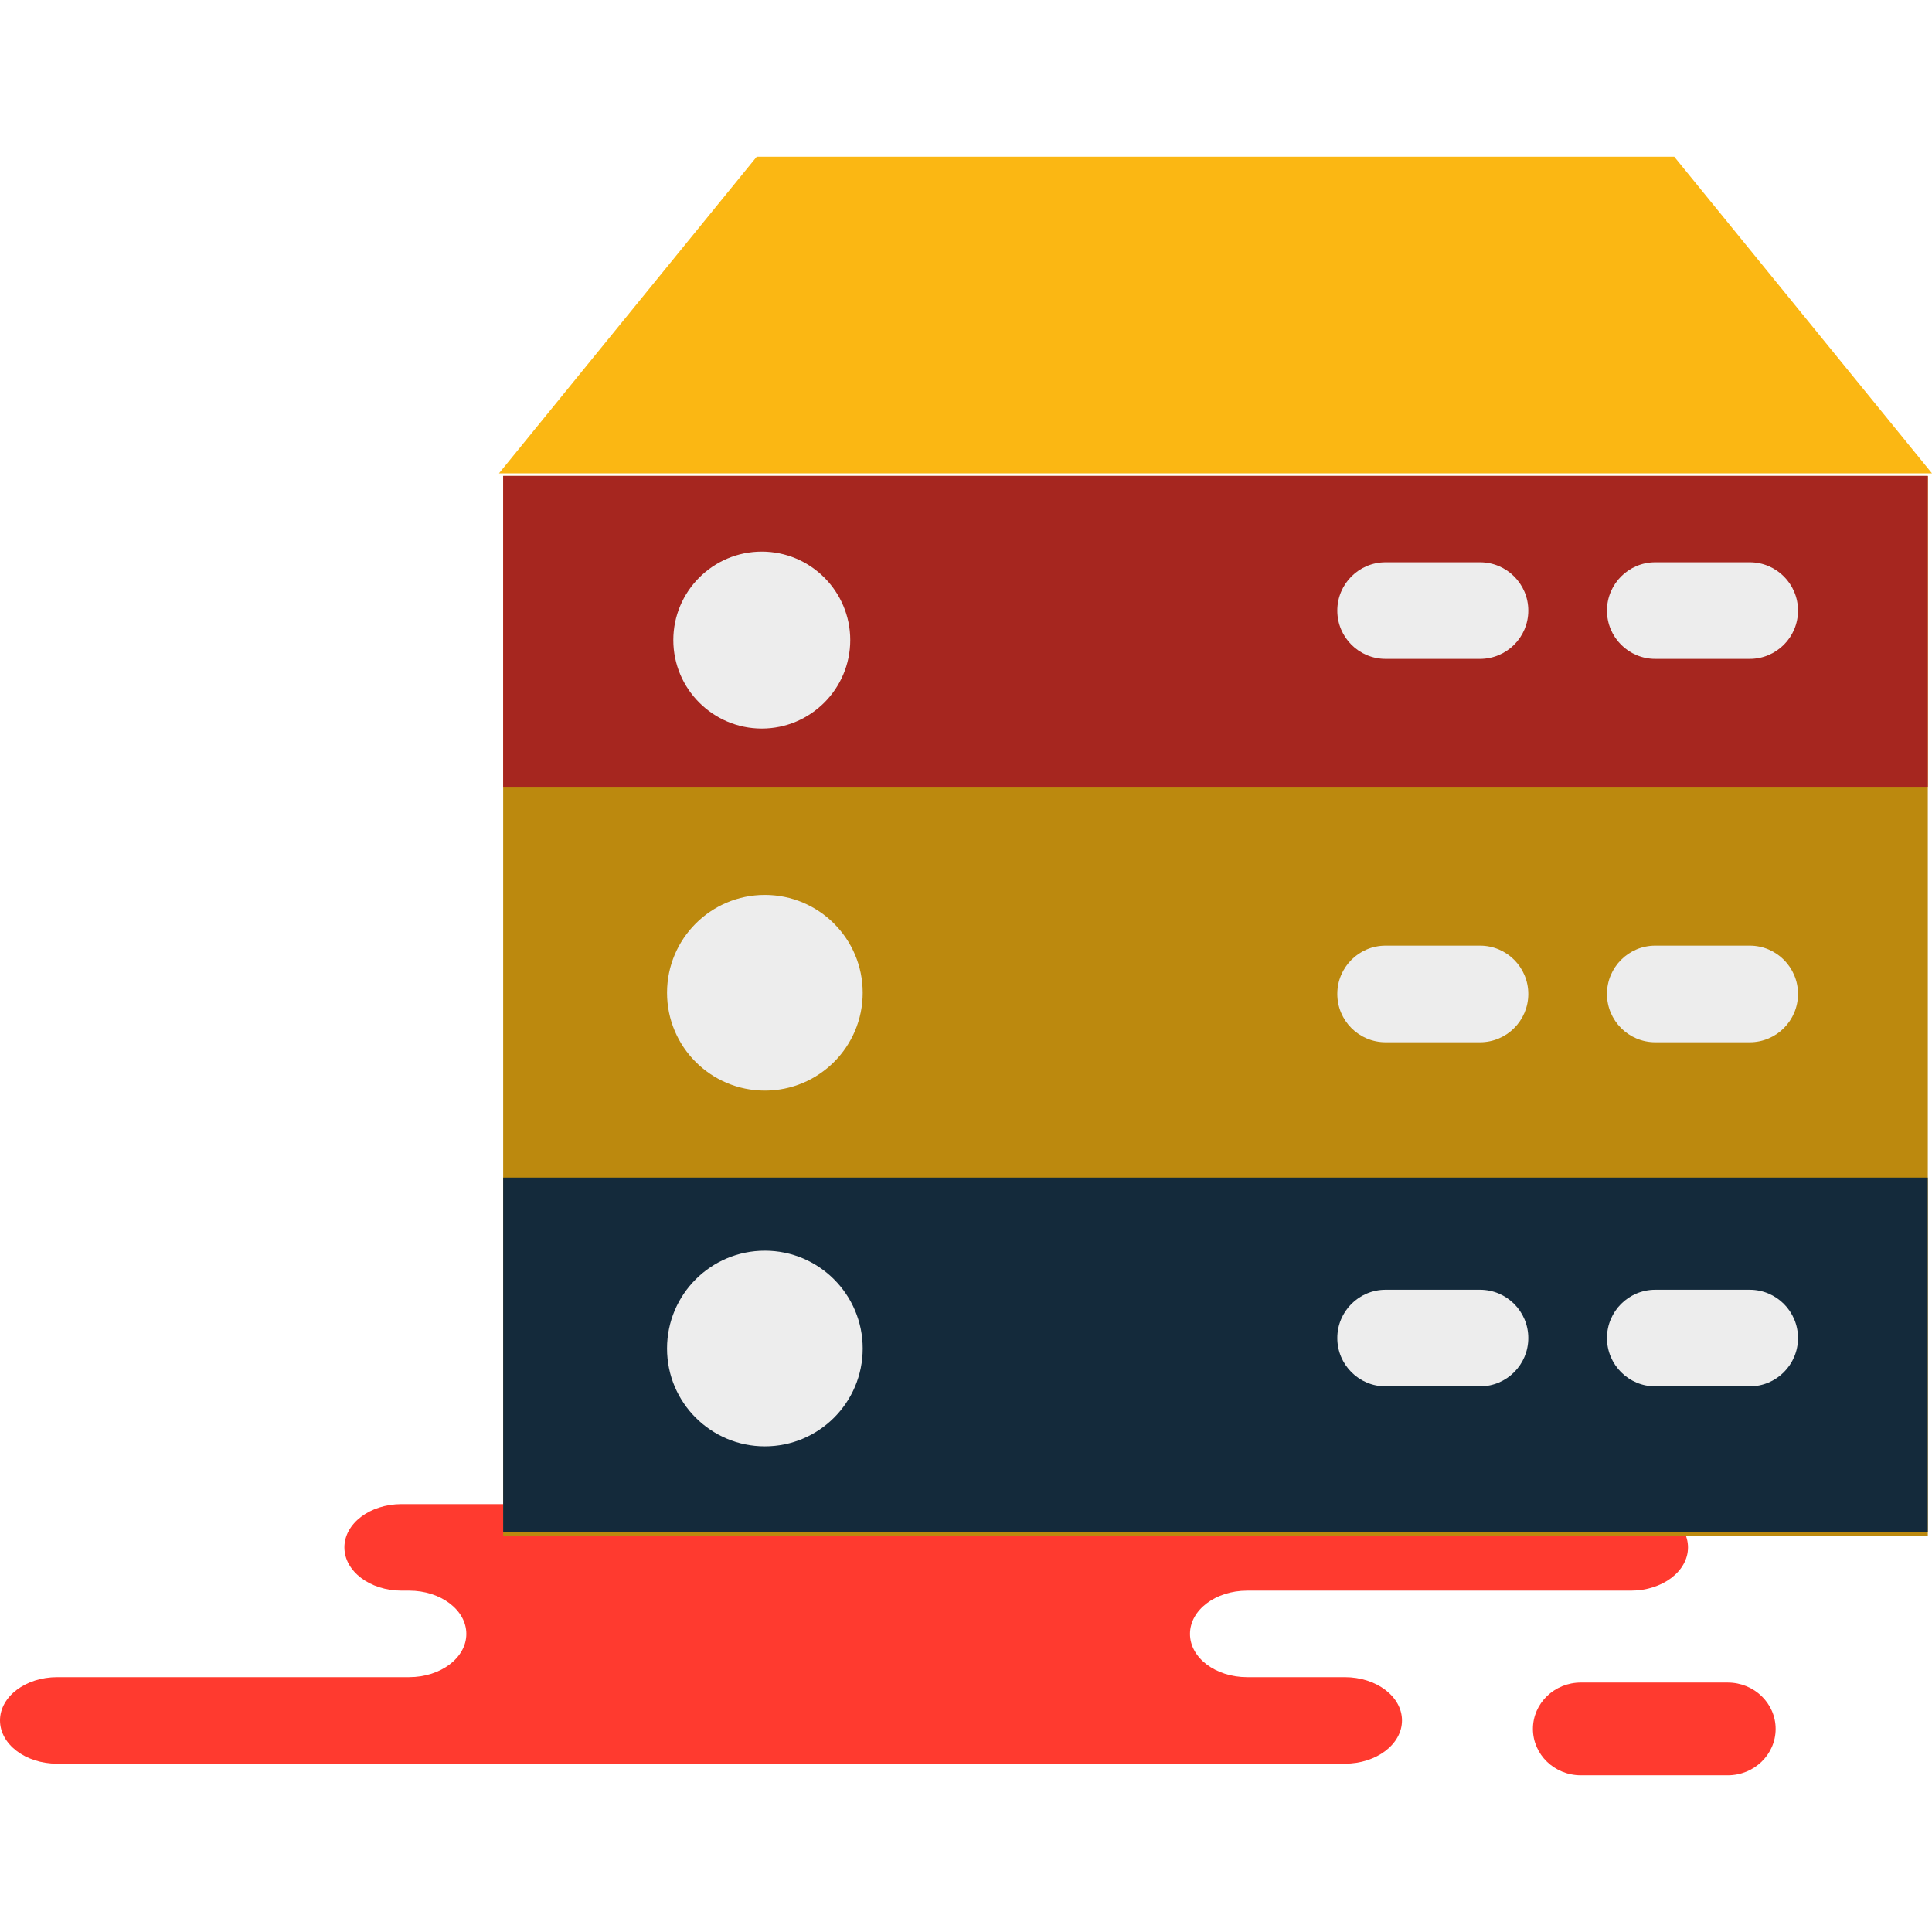 <?xml version="1.0" encoding="iso-8859-1"?>
<!-- Generator: Adobe Illustrator 19.1.0, SVG Export Plug-In . SVG Version: 6.00 Build 0)  -->
<svg version="1.1" id="Capa_1" xmlns="http://www.w3.org/2000/svg" xmlns:xlink="http://www.w3.org/1999/xlink" x="0px" y="0px"
	 viewBox="0 0 217.229 217.229" style="enable-background:new 0 0 217.229 217.229;" xml:space="preserve">
<g>
	<g id="group-132svg">
		<path id="path-1_37_" style="fill:#FF3A2F;" d="M63.561,169.118H45.15c-3.551,0-6.428,2.178-6.428,4.866
			c0,2.687,2.877,4.864,6.428,4.864h0.856c3.55,0,6.428,2.177,6.428,4.864c0,2.686-2.878,4.864-6.428,4.864H6.428
			c-3.55,0-6.428,2.179-6.428,4.865c0,2.687,2.878,4.864,6.428,4.864h47.563h97.219c3.549,0,6.427-2.177,6.427-4.864
			c0-2.686-2.878-4.865-6.427-4.865h-10.984c-3.55,0-6.428-2.178-6.428-4.864c0-2.687,2.878-4.864,6.428-4.864h43.141
			c3.55,0,6.428-2.177,6.428-4.864c0-2.688-2.878-4.866-6.428-4.866h-3.22H63.561z"/>
		<path id="path-2_37_" style="fill:#FF3A2F;" d="M177.747,199.609c-2.977,0-5.389-2.334-5.389-5.213
			c0-2.88,2.412-5.214,5.389-5.214h16.513c2.976,0,5.389,2.334,5.389,5.214c0,2.879-2.413,5.213-5.389,5.213H177.747z"/>
		<path id="path-3_37_" style="fill:#FBB713;" d="M216.755,172.717H56.576V53.514h160.179V172.717z"/>
		<path id="path-4_37_" style="opacity:0.25;enable-background:new    ;" d="M216.755,172.717H56.576V53.514h160.179V172.717z"/>
		<path id="path-5_37_" style="fill:#FBB713;" d="M188.248,17.62H85.084L56.102,53.224h161.127L188.248,17.62z"/>
		<path id="path-6_36_" style="fill:#FF3A2F;" d="M216.755,88.548H56.576V53.514h160.179V88.548z"/>
		<path id="path-7_35_" style="opacity:0.35;enable-background:new    ;" d="M216.755,88.548H56.576V53.514h160.179V88.548z"/>
		<path id="path-8_26_" style="fill:#142A3B;" d="M216.755,172.269H56.576v-39.866h160.179V172.269z"/>
		<circle id="circle-1_1_" style="fill:#EDEDED;" cx="86" cy="151.624" r="11"/>
		<circle id="circle-2_1_" style="fill:#EDEDED;" cx="86" cy="111.624" r="11"/>
		<path id="path-9_23_" style="fill:#EDEDED;" d="M85.653,81.916c-5.485,0-9.947-4.462-9.947-9.948c0-5.483,4.462-9.947,9.947-9.947
			s9.947,4.464,9.947,9.947C95.6,77.454,91.138,81.916,85.653,81.916z"/>
		<path id="path-10_21_" style="fill:#EDEDED;" d="M196.733,74.083h-10.617c-2.999,0-5.431-2.429-5.431-5.43
			c0-2.999,2.432-5.431,5.431-5.431h10.617c2.999,0,5.431,2.432,5.431,5.431C202.164,71.654,199.732,74.083,196.733,74.083z"/>
		<path id="path-11_16_" style="fill:#EDEDED;" d="M166.408,74.083h-10.613c-2.999,0-5.431-2.429-5.431-5.43
			c0-2.999,2.432-5.431,5.431-5.431h10.613c2.998,0,5.431,2.432,5.431,5.431C171.839,71.654,169.406,74.083,166.408,74.083z"/>
		<path id="path-12_12_" style="fill:#EDEDED;" d="M196.733,117.188h-10.617c-2.999,0-5.431-2.431-5.431-5.431
			c0-2.999,2.432-5.431,5.431-5.431h10.617c2.999,0,5.431,2.432,5.431,5.431C202.164,114.757,199.732,117.188,196.733,117.188z"/>
		<path id="path-13_10_" style="fill:#EDEDED;" d="M166.408,117.188h-10.613c-2.999,0-5.431-2.431-5.431-5.431
			c0-2.999,2.432-5.431,5.431-5.431h10.613c2.998,0,5.431,2.432,5.431,5.431C171.839,114.757,169.406,117.188,166.408,117.188z"/>
		<path id="path-14_8_" style="fill:#EDEDED;" d="M196.733,155.878h-10.617c-2.999,0-5.431-2.432-5.431-5.431
			c0-2.999,2.432-5.43,5.431-5.43h10.617c2.999,0,5.431,2.431,5.431,5.43C202.164,153.446,199.732,155.878,196.733,155.878z"/>
		<path id="path-15_7_" style="fill:#EDEDED;" d="M166.408,155.878h-10.613c-2.999,0-5.431-2.432-5.431-5.431
			c0-2.999,2.432-5.43,5.431-5.43h10.613c2.998,0,5.431,2.431,5.431,5.43C171.839,153.446,169.406,155.878,166.408,155.878z"/>
	</g>
</g>
<g>
</g>
<g>
</g>
<g>
</g>
<g>
</g>
<g>
</g>
<g>
</g>
<g>
</g>
<g>
</g>
<g>
</g>
<g>
</g>
<g>
</g>
<g>
</g>
<g>
</g>
<g>
</g>
<g>
</g>
</svg>
